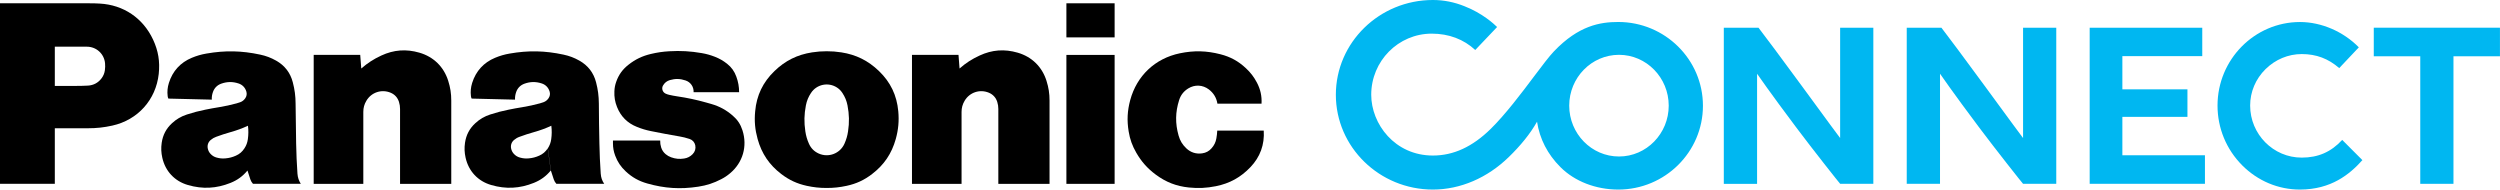 <!-- Generated by IcoMoon.io -->
<svg version="1.1" xmlns="http://www.w3.org/2000/svg" width="13505" height="1024" viewBox="0 0 13505 1024">
<g id="icomoon-ignore">
</g>
<path fill="#00b7f1" d="M13074.082 992.975h179.54v-688.97h251.135v-154.389h-681.626v154.389h251.135v688.97z"></path>
<path fill="#00b7f1" d="M8742.184 1024c-121.712 0-235.898-44.242-313.001-121.529-69.209-69.209-111.799-151.819-126.118-245.077-36.716 65.537-90.871 131.075-151.819 190.187-116.572 113.819-262.701 176.419-410.848 176.419-288.952 0-524.116-229.657-524.116-512s235.164-512 524.116-512c58.194 0 115.654 11.382 171.095 33.778 96.562 37.634 159.162 95.644 175.868 112.166l-118.041 124.099c-62.233-57.644-142.273-88.301-235.164-88.301-180.458 0-326.769 147.964-326.769 330.074 0 157.877 127.403 328.422 333.011 328.422 111.432 0 214.052-47.18 313.001-144.476 78.939-77.654 165.221-191.839 234.062-283.629 44.059-58.561 81.692-108.311 106.659-134.379 133.645-140.254 250.768-158.979 347.881-158.979 252.237 0 457.294 202.854 457.294 452.521s-204.873 452.704-457.11 452.704zM8745.856 296.112c-148.515 0-268.942 123.365-268.942 274.633s120.427 274.633 268.942 274.633c148.148 0 268.575-123.365 268.575-274.633s-120.427-274.633-268.575-274.633z"></path>
<path fill="#00b7f1" d="M12424.215 1024c-116.939 0-227.454-46.445-311.532-130.524-86.098-86.282-133.645-201.202-133.645-323.281 0-248.749 200.1-451.236 445.728-451.236 115.104 0.184 233.695 51.218 317.591 136.766l-105.925 112.166c-58.378-50.851-123.365-75.818-202.487-75.818-72.697 0-142.273 29.005-195.511 81.325-53.605 52.871-83.161 122.814-83.161 196.796 0 155.124 125.017 281.242 278.488 281.242 89.219 0 158.612-30.474 218.825-95.644l109.046 109.229c-68.108 76.001-168.341 158.979-337.417 158.979z"></path>
<path fill="#00b7f1" d="M10928.602 992.975c-2.019-0.918-150.901-189.269-234.98-301.436-144.109-192.023-213.685-293.358-213.685-293.358v594.794h-179.723v-843.175h187.433c2.019 1.101 153.471 204.139 229.84 308.962 138.602 190.371 211.115 286.749 211.115 286.933v-595.895h179.356v843.175h-179.356z"></path>
<path fill="#00b7f1" d="M9940.584 992.975c-2.019-0.918-150.901-189.269-234.98-301.436-144.293-192.023-213.869-293.175-213.869-293.175v594.794h-179.723v-843.359h187.433c2.019 1.101 153.471 204.139 229.84 308.962 138.602 190.371 211.115 286.749 211.115 286.933v-595.895h179.356v843.175h-179.172z"></path>
<path fill="#00b7f1" d="M11288.416 992.975h622.698v-154.389h-446.095v-207.26h351.553v-148.882h-351.553v-179.356h431.593v-153.288h-608.195v843.175z"></path>
<path fill="#000" d="M6755.316 902.471c-52.687 55.441-112.166 88.301-187.066 103.355-50.484 10.097-94.726 12.3-146.128 6.976-67.924-6.976-124.099-29.005-178.989-69.76-44.793-33.411-76.919-69.576-104.823-117.857-21.662-37.634-34.329-72.513-41.305-115.287-9.73-59.296-7.16-111.248 8.445-169.259 35.614-131.626 134.563-225.067 268.208-252.787 76.369-15.788 144.109-14.136 219.376 5.324 53.788 13.768 96.379 37.083 137.133 75.084 25.517 23.682 43.692 47.547 60.030 78.572 18.909 36.532 26.802 71.963 24.599 113.268h-238.285c-5.14-31.759-20.561-57.276-46.078-76.919-33.411-25.334-76.185-27.537-111.799-5.324-24.232 15.053-40.387 35.614-49.015 62.967-20.561 64.987-21.479 125.568-2.937 191.289 7.71 27.72 20.928 49.383 41.672 69.025 23.682 22.58 53.421 31.943 86.098 27.17 20.377-2.937 36.716-11.749 50.3-27.17 14.136-15.788 22.397-32.677 26.068-53.605 2.57-14.686 4.039-27.353 4.773-42.039h251.135c4.957 75.634-19.276 142.090-71.412 196.98z"></path>
<path fill="#000" d="M5760.688 17.807h260.498v184.129h-260.498v-184.129z"></path>
<path fill="#000" d="M5760.688 296.663h260.498v696.496h-260.498v-696.496z"></path>
<path fill="#000" d="M5183.518 370.094c34.146-29.923 66.823-51.035 108.311-70.127 67.19-31.208 134.563-36.165 205.791-15.421 76.369 22.213 131.442 76.001 155.491 151.819 11.565 36.532 16.522 68.842 16.522 107.21v449.583h-276.653v-404.24c0-13.585-1.652-24.967-5.691-38.001-7.16-23.131-22.58-40.387-44.977-49.933-49.015-20.744-104.64-2.387-131.626 43.692-11.198 19.092-16.338 38.001-16.338 60.214v388.268h-267.841v-696.68h251.319l5.691 73.615z"></path>
<path fill="#000" d="M1951.621 370.094c34.329-29.923 67.006-51.035 108.311-70.127 67.373-31.208 134.563-36.165 205.791-15.421 76.369 22.213 131.442 76.001 155.491 151.819 11.565 36.532 16.522 68.842 16.522 107.21v449.583h-276.653v-404.24c0-13.585-1.652-24.967-5.691-38.001-7.16-23.131-22.397-40.387-44.793-49.933-49.015-20.744-104.823-2.387-131.626 43.692-11.382 19.092-16.338 38.001-16.338 60.214v388.268h-268.024v-696.68h251.319l5.691 73.615z"></path>
<path fill="#000" d="M3669.364 736.7c20.010 3.488 36.532 7.527 55.808 13.952 15.971 5.324 26.986 17.624 30.658 34.146 3.672 17.991-1.285 34.88-14.136 47.914-13.034 13.218-27.904 20.928-46.262 23.682-24.416 3.855-46.262 1.836-69.76-6.609-11.382-4.039-20.377-9.179-29.74-16.889-11.933-10.097-19.643-21.662-24.416-36.532-3.855-12.667-5.507-23.865-5.14-37.083h-255.174v14.87c0 24.049 3.672 44.242 12.116 66.823 12.667 33.778 30.29 59.847 56.726 84.63 34.513 32.31 70.678 52.503 116.022 65.354 94.359 26.802 179.172 32.31 276.102 17.44 45.527-6.976 82.977-19.276 123.732-40.387 18.174-9.362 32.493-18.909 48.098-32.126 69.025-57.827 94.359-146.128 66.823-231.859-10.28-32.31-26.802-57.276-52.503-79.306-35.247-30.474-70.678-49.933-115.471-62.967-9.73-2.937-17.991-5.324-27.904-7.894-54.523-15.237-101.519-25.334-157.694-33.595-15.053-2.203-27.72-4.773-42.59-8.077-6.976-1.652-12.483-3.488-18.909-6.425-15.604-7.16-22.58-25.517-15.604-41.122 0.551-0.918 0.734-1.469 1.285-2.387 8.445-15.053 20.928-24.967 37.45-29.74 29.005-8.445 55.991-7.71 84.446 2.019 27.537 9.179 44.793 34.513 43.508 63.518h245.811c-0.184-30.29-4.773-55.808-15.053-84.079-10.464-28.822-26.068-50.851-50.117-69.76-21.112-16.522-40.938-27.904-65.721-37.634-24.232-9.362-45.527-15.421-71.228-19.826-60.764-10.464-113.268-13.401-174.95-9.913-35.247 2.019-64.987 6.425-99.316 14.503-46.445 11.015-83.895 28.822-121.345 58.378-31.943 24.967-52.871 54.156-66.272 92.34-6.058 17.256-8.995 32.677-9.73 51.035-1.285 30.474 2.937 56.542 14.319 84.997 20.194 50.851 56.175 87.016 107.21 107.21 25.885 10.464 48.465 17.256 75.634 22.764 53.788 10.831 99.316 19.459 153.288 28.638z"></path>
<path fill="#000" d="M295.928 692.825v-228.739h116.022c22.213 0 40.754-0.551 62.967-1.652 30.474-1.652 55.991-15.421 74.166-40.020 9.546-13.218 15.053-26.252 17.44-42.407 1.836-13.585 2.203-25.15 0.918-38.735-4.957-50.851-47.18-89.035-98.214-89.035h-173.114v740.739h-296.112v-975.168h483.729c19.276 0 35.431 0.367 54.706 1.469 128.321 6.792 234.062 78.204 288.402 194.593 28.271 60.581 37.817 118.775 30.658 185.414-15.421 140.070-113.268 248.932-250.952 279.223-45.711 10.097-85.18 14.319-131.809 14.319h-178.805z"></path>
<path fill="#000" d="M4092.696 751.019c21.846 78.572 62.784 139.336 127.587 188.902 42.774 32.677 85.18 52.32 137.684 63.885 37.266 8.077 69.576 11.565 107.76 11.565s70.494-3.488 107.76-11.565c52.687-11.382 95.094-31.025 137.684-63.885l-149.616-163.201c-23.865 52.871-85.915 76.369-138.785 52.687-24.416-11.015-41.672-28.271-52.687-52.687-10.097-22.58-15.971-42.774-19.643-67.19-7.343-49.015-6.425-91.422 2.937-140.070 4.957-25.334 13.401-45.895 27.537-67.19 30.658-46.996 93.625-60.030 140.621-29.373 12.3 8.077 21.112 17.073 29.189 29.373 14.136 21.479 22.58 42.039 27.537 67.19 9.362 48.648 10.28 91.238 2.937 140.070-3.672 24.416-9.546 44.61-19.643 67.19l149.616 163.201c64.803-49.566 105.741-110.331 127.771-188.902 14.136-51.218 18.358-96.929 13.585-149.984-7.894-86.282-42.039-157.327-104.456-217.357-58.378-56.175-123.181-88.301-203.038-100.785-27.72-4.222-51.218-6.058-79.122-6.058-27.72 0-51.402 1.836-78.939 6.058-80.040 12.483-144.843 44.61-203.038 100.785-62.417 60.030-96.746 131.259-104.456 217.357-5.14 53.238-0.918 98.765 13.218 149.984z"></path>
<path fill="#000" d="M3245.114 938.269c-3.855-57.644-6.058-106.108-7.16-163.752-1.652-75.634-2.57-139.52-2.937-215.154-0.367-40.754-4.773-75.267-15.053-114.736-13.401-51.769-43.692-91.055-90.504-117.307-28.087-15.788-53.972-25.517-85.731-32.31-100.601-21.479-189.086-23.314-290.421-5.691-28.455 4.957-51.953 11.749-78.572 22.764-61.682 25.517-104.089 71.963-124.099 135.848-7.527 24.416-9.546 46.445-6.609 71.779 0.551 4.773 1.836 8.628 3.855 12.85l234.246 5.691c-0.551-14.87 1.469-27.537 6.425-41.672 7.71-21.479 22.947-36.532 44.242-44.426 31.392-11.382 61.682-11.933 93.625-1.469 20.928 6.792 35.798 22.029 42.407 43.141 4.222 13.218 2.019 26.068-5.875 37.266-6.976 9.913-15.421 16.706-26.802 20.928-6.976 2.57-12.85 4.589-20.010 6.425-32.677 8.812-60.397 14.87-93.625 20.377-26.435 4.222-48.465 8.261-74.716 13.585-35.614 7.16-65.17 14.87-99.499 26.068-31.392 10.28-56.175 24.599-80.591 46.996-31.575 29.005-49.566 63.335-55.808 105.925-4.039 28.271-2.937 53.054 3.304 80.958 16.338 72.697 66.823 126.485 138.234 147.046 79.489 23.131 153.839 19.276 230.391-11.565 37.266-15.053 65.721-35.798 91.422-66.639l-16.522-119.693c-11.749 18.174-26.435 30.841-46.262 39.469-18.541 8.261-35.431 12.667-55.624 14.503-16.706 1.652-31.392 0.367-47.73-4.222-13.218-3.488-23.682-9.913-33.044-19.826-7.894-8.628-12.667-17.807-15.053-29.189-3.488-17.624 2.019-34.513 15.788-46.078 9.179-7.71 18.174-13.034 29.556-17.073 27.17-10.097 50.484-17.624 78.388-25.517 33.778-9.546 61.682-19.643 93.441-34.329 3.121 25.517 2.937 47.363-0.551 72.697-2.57 18.541-8.261 33.962-18.358 49.566l16.522 119.693c5.14 17.073 9.73 31.208 15.604 47.914 3.304 9.362 7.527 16.706 14.136 23.865h258.295c-11.565-17.073-17.256-34.146-18.725-54.706z"></path>
<path fill="#000" d="M1606.861 938.269c-3.855-57.644-6.058-106.108-7.16-163.752-1.469-75.634-2.387-139.52-2.937-215.154-0.184-40.754-4.773-75.267-15.053-114.736-13.401-51.769-43.692-91.055-90.504-117.307-28.271-15.788-54.156-25.517-85.731-32.31-100.417-21.479-189.086-23.314-290.421-5.691-28.455 4.957-51.953 11.749-78.572 22.764-61.866 25.517-104.089 71.963-124.099 135.848-7.527 24.416-9.73 46.445-6.609 71.779 0.551 4.773 1.836 8.628 3.855 12.85l234.43 5.691c-0.551-14.87 1.285-27.537 6.425-41.672 7.71-21.479 22.764-36.532 44.059-44.426 31.575-11.382 61.682-11.933 93.625-1.469 21.112 6.792 35.798 22.029 42.407 43.141 4.039 13.218 2.019 26.068-5.875 37.266-6.976 9.913-15.421 16.706-26.802 20.928-6.976 2.57-13.034 4.589-20.194 6.425-32.493 8.812-60.397 14.87-93.625 20.377-26.435 4.222-48.465 8.261-74.716 13.585-35.431 7.16-65.17 14.87-99.499 26.068-31.392 10.28-56.175 24.599-80.591 46.996-31.575 29.005-49.566 63.335-55.808 105.925-4.039 28.271-2.937 53.054 3.304 80.958 16.338 72.697 66.823 126.485 138.234 147.046 79.489 23.131 153.839 19.276 230.574-11.565 37.266-15.053 65.537-35.798 91.238-66.639l-16.522-119.693c-11.749 18.174-26.435 30.841-46.262 39.469-18.541 8.261-35.431 12.667-55.624 14.503-16.889 1.652-31.575 0.367-47.914-4.222-13.218-3.488-23.682-9.913-33.044-19.826-8.077-8.628-12.667-17.807-15.053-29.189-3.672-17.624 2.019-34.513 15.788-46.078 9.179-7.71 18.174-13.034 29.373-17.073 27.17-10.097 50.484-17.624 78.388-25.517 33.778-9.546 61.682-19.643 93.441-34.329 3.121 25.517 2.937 47.363-0.551 72.697-2.57 18.541-8.261 33.962-18.541 49.566l16.522 119.693c5.14 17.073 9.913 31.208 15.604 47.914 3.304 9.362 7.527 16.706 14.136 23.865h258.295c-10.831-17.073-16.522-34.146-17.991-54.706z"></path>
</svg>

